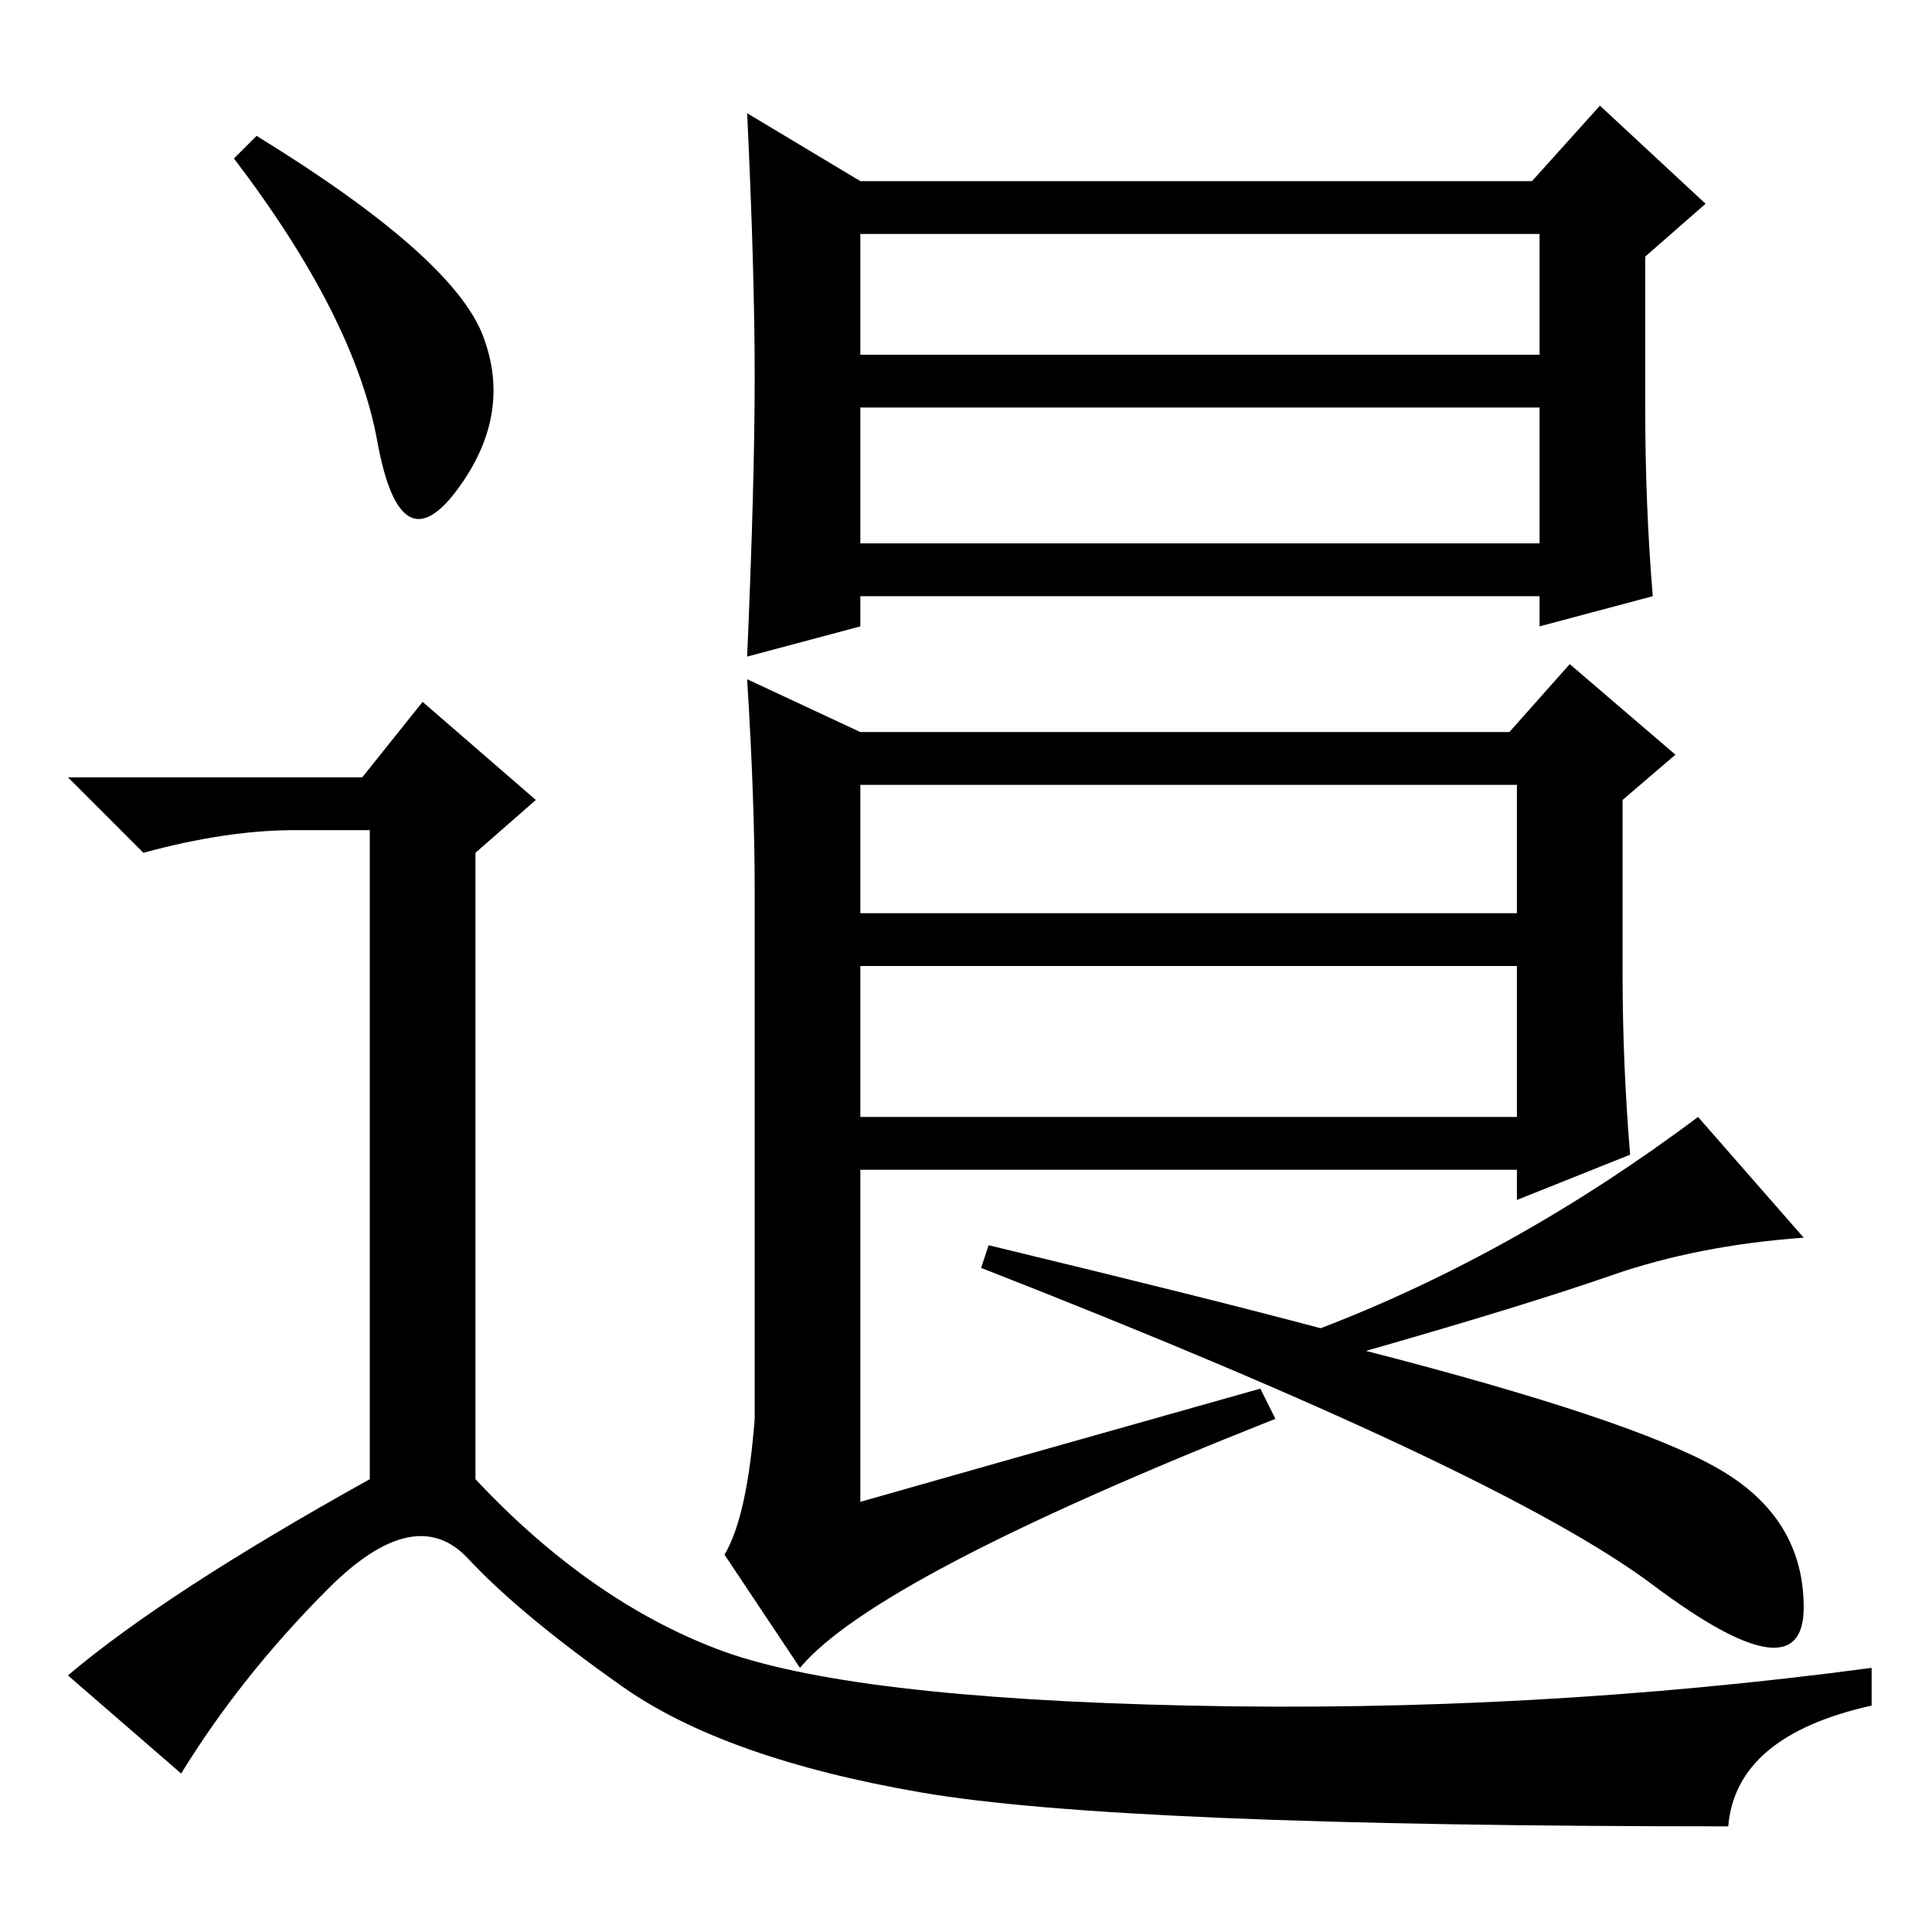 <?xml version="1.0" standalone="no"?>
<!DOCTYPE svg PUBLIC "-//W3C//DTD SVG 1.1//EN" "http://www.w3.org/Graphics/SVG/1.1/DTD/svg11.dtd" >
<svg xmlns="http://www.w3.org/2000/svg" xmlns:xlink="http://www.w3.org/1999/xlink" version="1.1" viewBox="0 -36 256 256">
  <g transform="matrix(1 0 0 -1 0 220)">
   <path fill="currentColor"
d="M114 232h89l9 10l14 -13l-8 -7v-20q0 -13 1 -25l-15 -4v4h-90v-4l-15 -4q1 23 1 37t-1 35zM114 225v-16h90v16h-90zM114 184h90v18h-90v-18zM114 135h87v17h-87v-17zM114 128v-20h87v20h-87zM114 57q14 4 53 15l2 -4q-53 -21 -63 -33l-10 15q3 5 4 18v70q0 12 -1 28
l15 -7h86l8 9l14 -12l-7 -6v-23q0 -12 1 -24l-15 -6v4h-87v-44zM181 77q35 -9 46.5 -15.5t11.5 -18.5t-20 3t-89 42l1 3q29 -7 44 -11q26 10 50 28l14 -16q-14 -1 -25.5 -5t-32.5 -10zM34 238q26 -16 30 -26.5t-3.5 -20.5t-10.5 6.5t-19 37.5zM48 153l8 10l15 -13l-8 -7v-83
q15 -16 32 -22.5t62.5 -7.5t90.5 5v-5q-18 -4 -19 -16q-81 0 -107 4.5t-39.5 14t-20.5 17t-18.5 -4t-19.5 -24.5l-15 13q13 11 40 26v86h-10q-9 0 -20 -3l-10 10h39z" />
  </g>

</svg>

